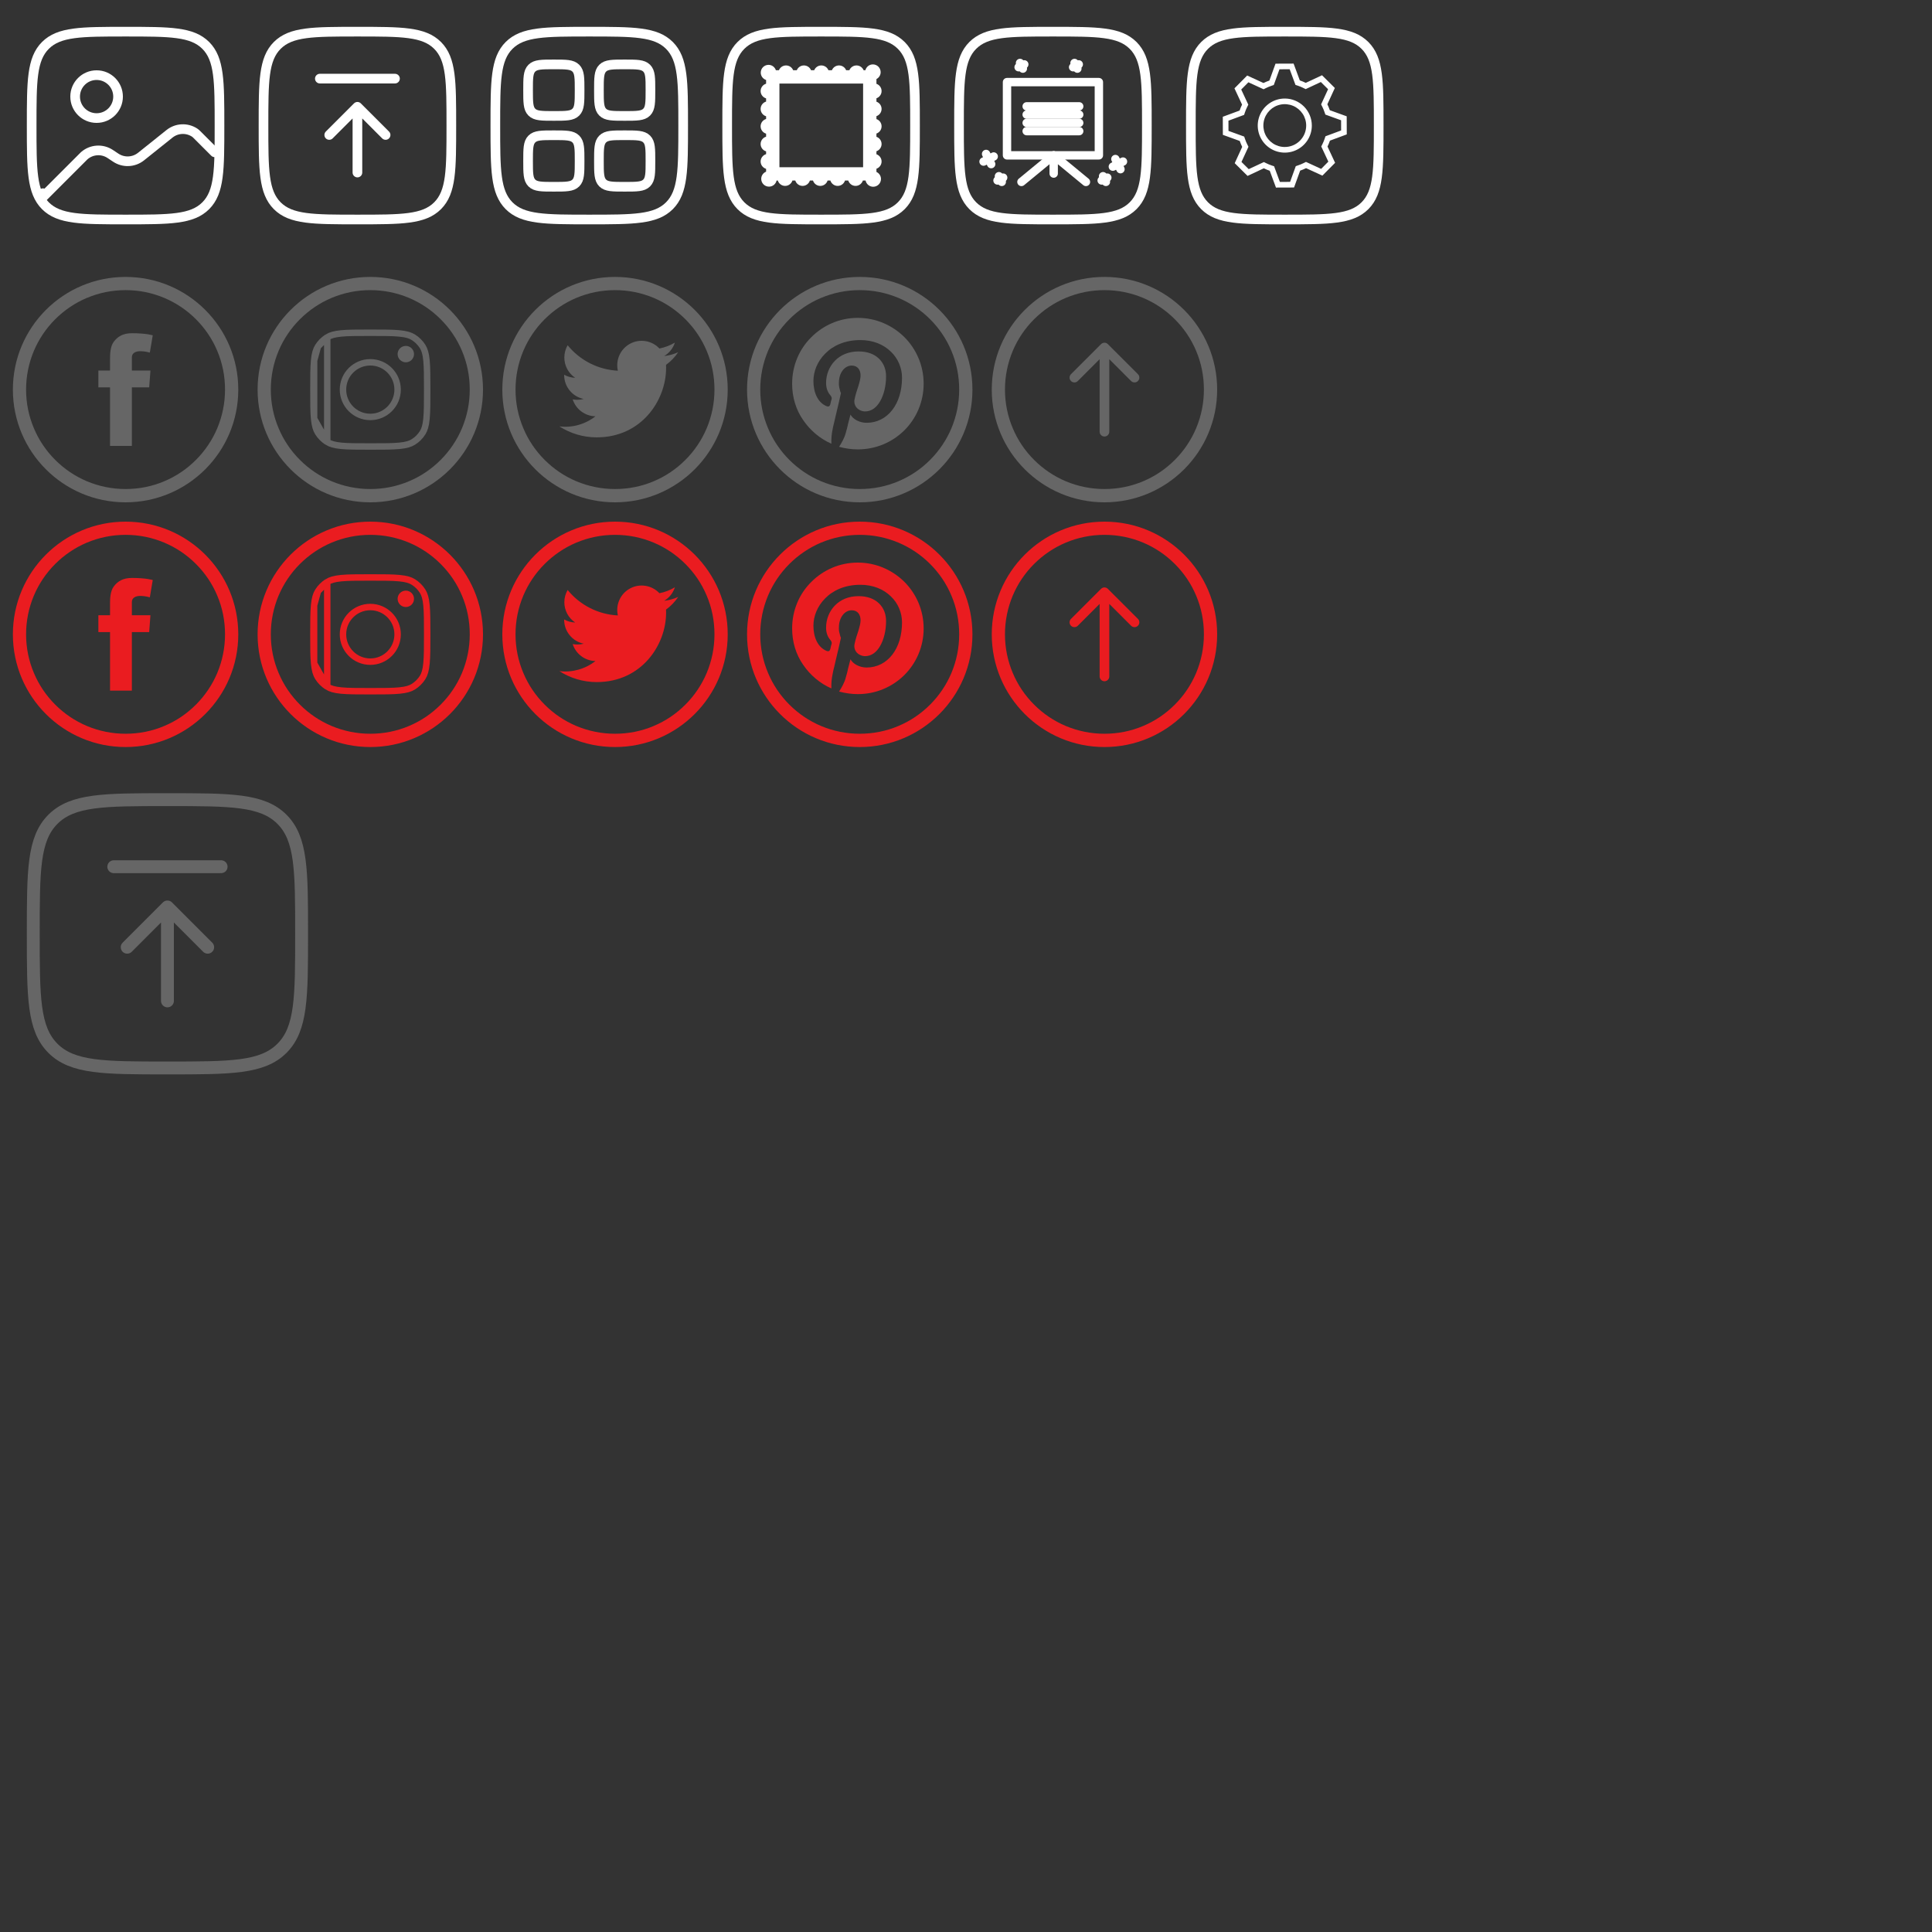 <svg width="300" height="300" viewBox="0 0 300 300" fill="none" xmlns="http://www.w3.org/2000/svg">
<rect x="0" y="0" width="300" height="300" fill="#333333" stroke="none"/>
<path d="M55.5 26.792V16.583M55.5 16.583L59.875 20.958M55.5 16.583L51.125 20.958" stroke="white" stroke-width="1.5" stroke-linecap="round" stroke-linejoin="round"/>
<path d="M61.333 12.208H55.5H49.667" stroke="white" stroke-width="1.5" stroke-linecap="round"/>
<path d="M40.917 19.5C40.917 12.625 40.917 9.188 43.052 7.052C45.188 4.917 48.625 4.917 55.5 4.917C62.375 4.917 65.812 4.917 67.948 7.052C70.083 9.188 70.083 12.625 70.083 19.5C70.083 26.375 70.083 29.812 67.948 31.948C65.812 34.083 62.375 34.083 55.5 34.083C48.625 34.083 45.188 34.083 43.052 31.948C40.917 29.812 40.917 26.375 40.917 19.5Z" stroke="white" stroke-width="1.5"/>
<path d="M26 155.417V140.833M26 140.833L32.25 147.083M26 140.833L19.75 147.083" stroke="#666666" stroke-width="2" stroke-linecap="round" stroke-linejoin="round"/>
<path d="M34.333 134.583H26H17.667" stroke="#666666" stroke-width="2" stroke-linecap="round"/>
<path d="M5.167 145C5.167 135.179 5.167 130.269 8.218 127.218C11.269 124.167 16.179 124.167 26 124.167C35.821 124.167 40.731 124.167 43.782 127.218C46.833 130.269 46.833 135.179 46.833 145C46.833 154.821 46.833 159.731 43.782 162.782C40.731 165.833 35.821 165.833 26 165.833C16.179 165.833 11.269 165.833 8.218 162.782C5.167 159.731 5.167 154.821 5.167 145Z" stroke="#666666" stroke-width="2"/>
<path d="M76.917 19.5C76.917 12.625 76.917 9.188 79.052 7.052C81.188 4.917 84.625 4.917 91.5 4.917C98.375 4.917 101.812 4.917 103.948 7.052C106.083 9.188 106.083 12.625 106.083 19.5C106.083 26.375 106.083 29.812 103.948 31.948C101.812 34.083 98.375 34.083 91.5 34.083C84.625 34.083 81.188 34.083 79.052 31.948C76.917 29.812 76.917 26.375 76.917 19.5Z" stroke="white" stroke-width="1.5"/>
<path d="M82 25C82 23.114 82 22.172 82.586 21.586C83.172 21 84.114 21 86 21C87.886 21 88.828 21 89.414 21.586C90 22.172 90 23.114 90 25C90 26.886 90 27.828 89.414 28.414C88.828 29 87.886 29 86 29C84.114 29 83.172 29 82.586 28.414C82 27.828 82 26.886 82 25Z" stroke="white" stroke-width="1.5"/>
<path d="M93 25C93 23.114 93 22.172 93.586 21.586C94.172 21 95.114 21 97 21C98.886 21 99.828 21 100.414 21.586C101 22.172 101 23.114 101 25C101 26.886 101 27.828 100.414 28.414C99.828 29 98.886 29 97 29C95.114 29 94.172 29 93.586 28.414C93 27.828 93 26.886 93 25Z" stroke="white" stroke-width="1.5"/>
<path d="M82 14C82 12.114 82 11.172 82.586 10.586C83.172 10 84.114 10 86 10C87.886 10 88.828 10 89.414 10.586C90 11.172 90 12.114 90 14C90 15.886 90 16.828 89.414 17.414C88.828 18 87.886 18 86 18C84.114 18 83.172 18 82.586 17.414C82 16.828 82 15.886 82 14Z" stroke="white" stroke-width="1.5"/>
<path d="M93 14C93 12.114 93 11.172 93.586 10.586C94.172 10 95.114 10 97 10C98.886 10 99.828 10 100.414 10.586C101 11.172 101 12.114 101 14C101 15.886 101 16.828 100.414 17.414C99.828 18 98.886 18 97 18C95.114 18 94.172 18 93.586 17.414C93 16.828 93 15.886 93 14Z" stroke="white" stroke-width="1.5"/>
<path d="M112.917 19.5C112.917 12.625 112.917 9.188 115.052 7.052C117.188 4.917 120.625 4.917 127.5 4.917C134.375 4.917 137.812 4.917 139.948 7.052C142.083 9.188 142.083 12.625 142.083 19.5C142.083 26.375 142.083 29.812 139.948 31.948C137.812 34.083 134.375 34.083 127.5 34.083C120.625 34.083 117.188 34.083 115.052 31.948C112.917 29.812 112.917 26.375 112.917 19.5Z" stroke="white" stroke-width="1.5"/>
<g clip-path="url(#clip0_1_2)">
<path d="M136.892 16.914C136.892 16.393 136.557 15.954 136.093 15.789V15.261C136.557 15.097 136.892 14.658 136.892 14.137C136.892 13.617 136.557 13.178 136.093 13.014V12.275C136.48 12.074 136.748 11.674 136.748 11.207C136.748 10.54 136.208 10 135.541 10C134.98 10 134.513 10.384 134.377 10.903H134.102C133.922 10.468 133.495 10.161 132.996 10.161C132.496 10.161 132.069 10.468 131.89 10.903H131.389C131.21 10.468 130.783 10.161 130.284 10.161C129.784 10.161 129.357 10.468 129.177 10.903H128.639C128.46 10.468 128.034 10.161 127.534 10.161C127.034 10.161 126.607 10.468 126.428 10.903H125.938C125.759 10.468 125.332 10.161 124.833 10.161C124.333 10.161 123.906 10.468 123.726 10.903H123.162C122.983 10.468 122.556 10.161 122.056 10.161C121.556 10.161 121.13 10.468 120.951 10.903H120.478C120.32 10.42 119.872 10.07 119.336 10.07C118.669 10.07 118.129 10.611 118.129 11.277C118.129 11.812 118.479 12.26 118.96 12.419V12.997C118.469 13.146 118.108 13.597 118.108 14.137C118.108 14.678 118.469 15.128 118.96 15.277V15.773C118.469 15.922 118.108 16.373 118.108 16.914C118.108 17.453 118.469 17.905 118.96 18.053V18.475C118.469 18.623 118.108 19.074 118.108 19.615C118.108 20.155 118.469 20.606 118.96 20.755V21.224C118.469 21.373 118.108 21.824 118.108 22.365C118.108 22.905 118.469 23.356 118.96 23.505V23.936C118.469 24.085 118.108 24.537 118.108 25.077C118.108 25.617 118.469 26.068 118.96 26.217V26.656C118.516 26.835 118.202 27.267 118.202 27.775C118.202 28.442 118.742 28.982 119.409 28.982C119.987 28.982 120.468 28.577 120.587 28.035H120.779C120.934 28.516 121.381 28.867 121.913 28.867C122.446 28.867 122.892 28.516 123.047 28.035H123.491C123.646 28.516 124.093 28.867 124.625 28.867C125.158 28.867 125.605 28.516 125.76 28.035H126.241C126.396 28.516 126.842 28.867 127.375 28.867C127.908 28.867 128.354 28.516 128.509 28.035H128.942C129.097 28.516 129.544 28.867 130.076 28.867C130.609 28.867 131.056 28.516 131.211 28.035H131.719C131.874 28.516 132.319 28.867 132.853 28.867C133.386 28.867 133.831 28.516 133.986 28.035H134.408C134.52 28.586 135.007 29 135.591 29C136.258 29 136.798 28.459 136.798 27.793C136.798 27.305 136.508 26.889 136.093 26.697V26.201C136.557 26.035 136.892 25.597 136.892 25.077C136.892 24.556 136.557 24.117 136.093 23.953V23.488C136.557 23.323 136.892 22.885 136.892 22.365C136.892 21.844 136.557 21.405 136.093 21.241V20.738C136.557 20.574 136.892 20.135 136.892 19.615C136.892 19.094 136.557 18.655 136.093 18.491V18.038C136.557 17.872 136.892 17.434 136.892 16.914ZM134.023 25.966H121.029V12.972H134.023V25.966Z" fill="white"/>
</g>
<path d="M148.917 19.5C148.917 12.625 148.917 9.188 151.052 7.052C153.188 4.917 156.625 4.917 163.5 4.917C170.375 4.917 173.812 4.917 175.948 7.052C178.083 9.188 178.083 12.625 178.083 19.5C178.083 26.375 178.083 29.812 175.948 31.948C173.812 34.083 170.375 34.083 163.5 34.083C156.625 34.083 153.188 34.083 151.052 31.948C148.917 29.812 148.917 26.375 148.917 19.5Z" stroke="white" stroke-width="1.5"/>
<path d="M154.303 24.299L152.726 25.09" stroke="white" stroke-width="1.3" stroke-miterlimit="10" stroke-linecap="round" stroke-linejoin="round"/>
<path d="M153.91 25.483L153.119 23.906" stroke="white" stroke-width="1.3" stroke-miterlimit="10" stroke-linecap="round" stroke-linejoin="round"/>
<path d="M174.379 25.087L172.802 25.878" stroke="white" stroke-width="1.3" stroke-miterlimit="10" stroke-linecap="round" stroke-linejoin="round"/>
<path d="M173.986 26.271L173.196 24.694" stroke="white" stroke-width="1.3" stroke-miterlimit="10" stroke-linecap="round" stroke-linejoin="round"/>
<path d="M155.773 27.582L154.893 28.023" stroke="white" stroke-width="1.3" stroke-miterlimit="10" stroke-linecap="round" stroke-linejoin="round"/>
<path d="M155.554 28.242L155.113 27.362" stroke="white" stroke-width="1.3" stroke-miterlimit="10" stroke-linecap="round" stroke-linejoin="round"/>
<path d="M167.511 9.997L166.631 10.438" stroke="white" stroke-width="1.3" stroke-miterlimit="10" stroke-linecap="round" stroke-linejoin="round"/>
<path d="M167.292 10.658L166.851 9.777" stroke="white" stroke-width="1.3" stroke-miterlimit="10" stroke-linecap="round" stroke-linejoin="round"/>
<path d="M159.049 9.996L158.169 10.437" stroke="white" stroke-width="1.3" stroke-miterlimit="10" stroke-linecap="round" stroke-linejoin="round"/>
<path d="M158.829 10.656L158.389 9.776" stroke="white" stroke-width="1.3" stroke-miterlimit="10" stroke-linecap="round" stroke-linejoin="round"/>
<path d="M171.944 27.582L171.064 28.023" stroke="white" stroke-width="1.3" stroke-miterlimit="10" stroke-linecap="round" stroke-linejoin="round"/>
<path d="M171.724 28.242L171.284 27.362" stroke="white" stroke-width="1.3" stroke-miterlimit="10" stroke-linecap="round" stroke-linejoin="round"/>
<path d="M170.633 12.75H156.367V24.124H170.633V12.75Z" stroke="white" stroke-width="1.3" stroke-miterlimit="10" stroke-linecap="round" stroke-linejoin="round"/>
<path d="M163.617 24.124L158.609 28.25" stroke="white" stroke-width="1.3" stroke-miterlimit="10" stroke-linecap="round" stroke-linejoin="round"/>
<path d="M168.625 28.25L163.617 24.124V26.951" stroke="white" stroke-width="1.3" stroke-miterlimit="10" stroke-linecap="round" stroke-linejoin="round"/>
<path d="M159.42 16.512H167.58" stroke="white" stroke-width="1.3" stroke-miterlimit="10" stroke-linecap="round" stroke-linejoin="round"/>
<path d="M159.42 17.795H167.58" stroke="white" stroke-width="1.3" stroke-miterlimit="10" stroke-linecap="round" stroke-linejoin="round"/>
<path d="M159.42 19.079H167.58" stroke="white" stroke-width="1.3" stroke-miterlimit="10" stroke-linecap="round" stroke-linejoin="round"/>
<path d="M159.42 20.362H167.58" stroke="white" stroke-width="1.3" stroke-miterlimit="10" stroke-linecap="round" stroke-linejoin="round"/>
<path d="M184.917 19.5C184.917 12.625 184.917 9.188 187.052 7.052C189.188 4.917 192.625 4.917 199.5 4.917C206.375 4.917 209.812 4.917 211.948 7.052C214.083 9.188 214.083 12.625 214.083 19.5C214.083 26.375 214.083 29.812 211.948 31.948C209.812 34.083 206.375 34.083 199.5 34.083C192.625 34.083 189.188 34.083 187.052 31.948C184.917 29.812 184.917 26.375 184.917 19.5Z" stroke="white" stroke-width="1.5"/>
<g clip-path="url(#clip1_1_2)">
<path d="M206.515 21.835L209.125 20.869L209.115 18.061L206.493 17.112C206.386 16.798 206.259 16.491 206.111 16.193L207.274 13.662L205.281 11.684L202.756 12.867C202.458 12.719 202.15 12.591 201.835 12.485L200.869 9.875L198.061 9.886L197.112 12.507C196.798 12.614 196.491 12.742 196.193 12.889L193.662 11.726L191.685 13.718L192.867 16.245C192.719 16.543 192.591 16.85 192.485 17.166L189.875 18.131L189.885 20.939L192.507 21.888C192.614 22.202 192.741 22.509 192.889 22.807L191.726 25.338L193.718 27.316L196.244 26.133C196.542 26.281 196.849 26.409 197.165 26.515L198.131 29.125L200.939 29.114L201.888 26.493C202.202 26.386 202.509 26.259 202.807 26.111L205.338 27.273L207.315 25.282L206.133 22.756C206.281 22.458 206.409 22.151 206.515 21.835ZM206.264 25.099L205.148 26.224L202.791 25.14L202.415 25.328C202.153 25.458 201.881 25.571 201.604 25.665L201.208 25.802L200.324 28.242L198.74 28.248L197.839 25.817L197.44 25.684C197.163 25.591 196.892 25.478 196.63 25.348L196.254 25.164L193.902 26.264L192.776 25.148L193.861 22.79L193.672 22.414C193.541 22.151 193.428 21.881 193.334 21.604L193.198 21.208L190.757 20.324L190.753 18.741L193.183 17.839L193.316 17.44C193.409 17.163 193.521 16.892 193.651 16.629L193.837 16.253L192.736 13.901L193.852 12.777L196.209 13.86L196.585 13.672C196.847 13.542 197.119 13.429 197.396 13.335L197.792 13.198L198.676 10.758L200.26 10.752L201.161 13.183L201.56 13.316C201.837 13.409 202.107 13.522 202.369 13.652L202.745 13.837L205.1 12.736L206.224 13.852L205.14 16.21L205.329 16.586C205.46 16.849 205.573 17.119 205.667 17.396L205.803 17.792L208.244 18.676L208.248 20.259L205.818 21.161L205.685 21.56C205.592 21.837 205.479 22.108 205.349 22.371L205.164 22.747L206.264 25.099ZM199.5 15.3C198.669 15.3 197.857 15.546 197.167 16.008C196.476 16.469 195.938 17.125 195.62 17.893C195.302 18.66 195.219 19.505 195.381 20.319C195.543 21.134 195.943 21.883 196.53 22.47C197.118 23.057 197.866 23.457 198.681 23.619C199.495 23.781 200.34 23.698 201.107 23.38C201.875 23.062 202.531 22.524 202.992 21.833C203.454 21.143 203.7 20.331 203.7 19.5C203.7 18.386 203.258 17.318 202.47 16.53C201.682 15.742 200.614 15.3 199.5 15.3ZM199.5 22.825C198.842 22.825 198.2 22.63 197.653 22.265C197.106 21.899 196.68 21.38 196.428 20.772C196.176 20.165 196.111 19.496 196.239 18.851C196.367 18.206 196.684 17.614 197.149 17.149C197.614 16.684 198.206 16.367 198.851 16.239C199.496 16.111 200.165 16.176 200.772 16.428C201.38 16.68 201.899 17.106 202.265 17.653C202.63 18.2 202.825 18.842 202.825 19.5C202.824 20.382 202.473 21.227 201.85 21.85C201.227 22.474 200.382 22.824 199.5 22.825Z" fill="white"/>
</g>
<path d="M4.917 19.5C4.917 12.625 4.917 9.188 7.052 7.052C9.188 4.917 12.625 4.917 19.5 4.917C26.375 4.917 29.812 4.917 31.948 7.052C34.083 9.188 34.083 12.625 34.083 19.5C34.083 26.375 34.083 29.812 31.948 31.948C29.812 34.083 26.375 34.083 19.5 34.083C12.625 34.083 9.188 34.083 7.052 31.948C4.917 29.812 4.917 26.375 4.917 19.5Z" stroke="white" stroke-width="1.5"/>
<path d="M33.333 23.65L30.567 20.884C30.455 20.772 30.337 20.666 30.205 20.581C29.009 19.809 27.442 19.88 26.317 20.78L21.903 24.311C20.77 25.218 19.18 25.287 17.972 24.481L17.123 23.916C15.87 23.08 14.213 23.189 13.079 24.18L6.712 30.548C6.682 30.37 6.667 30.187 6.667 30M18.333 15C18.333 16.841 16.841 18.333 15 18.333C13.159 18.333 11.667 16.841 11.667 15C11.667 13.159 13.159 11.667 15 11.667C16.841 11.667 18.333 13.159 18.333 15Z" stroke="white" stroke-width="1.5" stroke-linecap="round" stroke-linejoin="round"/>
<g clip-path="url(#clip2_1_2)">
<path d="M19.5 43C9.834 43 2 50.834 2 60.5C2 70.166 9.834 78 19.5 78C29.166 78 37 70.166 37 60.5C37 50.834 29.166 43 19.5 43ZM30.424 71.417C29.002 72.839 27.355 73.953 25.516 74.726C23.615 75.532 21.592 75.936 19.5 75.936C17.415 75.936 15.392 75.525 13.484 74.726C11.646 73.946 9.991 72.832 8.576 71.417C7.154 69.995 6.04 68.348 5.268 66.509C4.461 64.608 4.051 62.585 4.051 60.5C4.051 58.415 4.461 56.392 5.261 54.484C6.04 52.645 7.154 50.991 8.569 49.576C9.998 48.154 11.646 47.04 13.484 46.261C15.392 45.461 17.415 45.051 19.5 45.051C21.585 45.051 23.608 45.461 25.516 46.261C27.355 47.04 29.009 48.154 30.424 49.569C31.846 50.991 32.96 52.639 33.732 54.477C34.539 56.378 34.942 58.401 34.942 60.493C34.942 62.578 34.532 64.602 33.732 66.509C32.953 68.348 31.839 70.002 30.424 71.417Z" fill="#666666"/>
<path d="M21.811 54.532C22.515 54.532 23.267 54.751 23.267 54.751L23.718 52.071C23.718 52.071 22.761 51.743 20.477 51.743C19.076 51.743 18.263 52.276 17.668 53.062C17.107 53.808 17.087 55.004 17.087 55.776V57.533H15.275V60.151H17.087V69.243H20.477V60.151H23.164L23.362 57.533H20.477V55.489C20.477 54.785 21.106 54.532 21.811 54.532Z" fill="#666666"/>
</g>
<g clip-path="url(#clip3_1_2)">
<path d="M19.5 81C9.834 81 2 88.834 2 98.5C2 108.166 9.834 116 19.5 116C29.166 116 37 108.166 37 98.5C37 88.834 29.166 81 19.5 81ZM30.424 109.417C29.002 110.839 27.355 111.953 25.516 112.726C23.615 113.532 21.592 113.936 19.5 113.936C17.415 113.936 15.392 113.525 13.484 112.726C11.646 111.946 9.991 110.832 8.576 109.417C7.154 107.995 6.04 106.348 5.268 104.509C4.461 102.608 4.051 100.585 4.051 98.5C4.051 96.415 4.461 94.392 5.261 92.484C6.04 90.645 7.154 88.991 8.569 87.576C9.998 86.154 11.646 85.04 13.484 84.261C15.392 83.461 17.415 83.051 19.5 83.051C21.585 83.051 23.608 83.461 25.516 84.261C27.355 85.04 29.009 86.154 30.424 87.569C31.846 88.991 32.96 90.639 33.732 92.478C34.539 94.378 34.942 96.401 34.942 98.493C34.942 100.578 34.532 102.602 33.732 104.509C32.953 106.348 31.839 108.002 30.424 109.417Z" fill="#EA1C20"/>
<path d="M21.811 92.532C22.515 92.532 23.267 92.751 23.267 92.751L23.718 90.071C23.718 90.071 22.761 89.743 20.477 89.743C19.076 89.743 18.263 90.276 17.668 91.062C17.107 91.808 17.087 93.004 17.087 93.776V95.533H15.275V98.151H17.087V107.243H20.477V98.151H23.164L23.362 95.533H20.477V93.489C20.477 92.785 21.106 92.532 21.811 92.532Z" fill="#EA1C20"/>
</g>
<g clip-path="url(#clip4_1_2)">
<path d="M57.5 43C47.834 43 40 50.834 40 60.5C40 70.166 47.834 78 57.5 78C67.166 78 75 70.166 75 60.5C75 50.834 67.166 43 57.5 43ZM68.424 71.417C67.002 72.839 65.355 73.953 63.516 74.726C61.615 75.532 59.592 75.936 57.5 75.936C55.415 75.936 53.392 75.525 51.484 74.726C49.645 73.946 47.991 72.832 46.576 71.417C45.154 69.995 44.04 68.348 43.268 66.509C42.461 64.608 42.051 62.585 42.051 60.5C42.051 58.415 42.461 56.392 43.261 54.484C44.04 52.645 45.154 50.991 46.569 49.576C47.998 48.154 49.645 47.04 51.484 46.261C53.392 45.461 55.415 45.051 57.5 45.051C59.585 45.051 61.608 45.461 63.516 46.261C65.355 47.04 67.009 48.154 68.424 49.569C69.846 50.991 70.96 52.639 71.732 54.477C72.539 56.378 72.942 58.401 72.942 60.493C72.942 62.578 72.532 64.602 71.732 66.509C70.953 68.348 69.839 70.002 68.424 71.417Z" fill="#666666"/>
<path d="M50.815 68.63L50.815 68.63C51.289 68.927 51.911 69.122 52.984 69.226C54.077 69.332 55.489 69.333 57.5 69.333C59.511 69.333 60.923 69.332 62.016 69.226C63.089 69.122 63.711 68.927 64.185 68.63L64.185 68.63C64.769 68.263 65.263 67.769 65.63 67.185L65.63 67.185C65.927 66.711 66.122 66.089 66.226 65.016C66.332 63.923 66.333 62.511 66.333 60.5C66.333 58.489 66.332 57.077 66.226 55.984C66.122 54.911 65.927 54.289 65.63 53.815L65.63 53.815C65.263 53.231 64.769 52.737 64.185 52.37C63.711 52.073 63.089 51.878 62.016 51.774L62.016 51.774C60.923 51.668 59.511 51.667 57.5 51.667C55.489 51.667 54.077 51.668 52.984 51.774L52.984 51.774C51.911 51.878 51.289 52.073 50.815 52.37L50.815 68.63ZM50.815 68.63C50.231 68.263 49.737 67.769 49.37 67.185C49.073 66.711 48.878 66.089 48.774 65.016L48.774 65.016M50.815 68.63L48.774 65.016M48.774 65.016C48.668 63.923 48.667 62.511 48.667 60.5C48.667 58.489 48.668 57.077 48.774 55.984L48.774 55.984M48.774 65.016L48.774 55.984M48.774 55.984C48.878 54.911 49.073 54.289 49.37 53.815L48.774 55.984ZM49.37 53.815C49.737 53.231 50.231 52.737 50.815 52.37L49.37 53.815Z" stroke="#666666"/>
<path d="M57.5 64.742C59.843 64.742 61.742 62.843 61.742 60.5C61.742 58.157 59.843 56.258 57.5 56.258C55.157 56.258 53.258 58.157 53.258 60.5C53.258 62.843 55.157 64.742 57.5 64.742Z" stroke="#666666"/>
<path d="M63.015 56.258C63.718 56.258 64.288 55.688 64.288 54.985C64.288 54.282 63.718 53.712 63.015 53.712C62.312 53.712 61.742 54.282 61.742 54.985C61.742 55.688 62.312 56.258 63.015 56.258Z" fill="#666666"/>
<path d="M62.205 54.985C62.205 54.537 62.568 54.174 63.015 54.174C63.463 54.174 63.826 54.537 63.826 54.985C63.826 55.432 63.463 55.795 63.015 55.795C62.568 55.795 62.205 55.432 62.205 54.985Z" stroke="black" stroke-opacity="0.01" stroke-width="4.167"/>
</g>
<g clip-path="url(#clip5_1_2)">
<path d="M57.5 81C47.834 81 40 88.834 40 98.5C40 108.166 47.834 116 57.5 116C67.166 116 75 108.166 75 98.5C75 88.834 67.166 81 57.5 81ZM68.424 109.417C67.002 110.839 65.355 111.953 63.516 112.726C61.615 113.532 59.592 113.936 57.5 113.936C55.415 113.936 53.392 113.525 51.484 112.726C49.645 111.946 47.991 110.832 46.576 109.417C45.154 107.995 44.04 106.348 43.268 104.509C42.461 102.608 42.051 100.585 42.051 98.5C42.051 96.415 42.461 94.392 43.261 92.484C44.04 90.645 45.154 88.991 46.569 87.576C47.998 86.154 49.645 85.04 51.484 84.261C53.392 83.461 55.415 83.051 57.5 83.051C59.585 83.051 61.608 83.461 63.516 84.261C65.355 85.04 67.009 86.154 68.424 87.569C69.846 88.991 70.96 90.639 71.732 92.478C72.539 94.378 72.942 96.401 72.942 98.493C72.942 100.578 72.532 102.602 71.732 104.509C70.953 106.348 69.839 108.002 68.424 109.417Z" fill="#EA1C20"/>
<path d="M50.815 106.63L50.815 106.63C51.289 106.927 51.911 107.122 52.984 107.226C54.077 107.332 55.489 107.333 57.5 107.333C59.511 107.333 60.923 107.332 62.016 107.226C63.089 107.122 63.711 106.927 64.185 106.63L64.185 106.63C64.769 106.263 65.263 105.769 65.63 105.185L65.63 105.185C65.927 104.711 66.122 104.089 66.226 103.016C66.332 101.923 66.333 100.511 66.333 98.5C66.333 96.489 66.332 95.077 66.226 93.984C66.122 92.911 65.927 92.289 65.63 91.815L65.63 91.815C65.263 91.231 64.769 90.737 64.185 90.37C63.711 90.073 63.089 89.878 62.016 89.774L62.016 89.774C60.923 89.668 59.511 89.667 57.5 89.667C55.489 89.667 54.077 89.668 52.984 89.774L52.984 89.774C51.911 89.878 51.289 90.073 50.815 90.37L50.815 106.63ZM50.815 106.63C50.231 106.263 49.737 105.769 49.37 105.185C49.073 104.711 48.878 104.089 48.774 103.016L48.774 103.016M50.815 106.63L48.774 103.016M48.774 103.016C48.668 101.923 48.667 100.511 48.667 98.5C48.667 96.489 48.668 95.077 48.774 93.984L48.774 93.984M48.774 103.016L48.774 93.984M48.774 93.984C48.878 92.912 49.073 92.289 49.37 91.815L48.774 93.984ZM49.37 91.815C49.737 91.231 50.231 90.737 50.815 90.37L49.37 91.815Z" stroke="#EA1C20"/>
<path d="M57.5 102.742C59.843 102.742 61.742 100.843 61.742 98.5C61.742 96.157 59.843 94.258 57.5 94.258C55.157 94.258 53.258 96.157 53.258 98.5C53.258 100.843 55.157 102.742 57.5 102.742Z" stroke="#EA1C20"/>
<path d="M63.015 94.258C63.718 94.258 64.288 93.688 64.288 92.985C64.288 92.282 63.718 91.712 63.015 91.712C62.312 91.712 61.742 92.282 61.742 92.985C61.742 93.688 62.312 94.258 63.015 94.258Z" fill="#EA1C20"/>
<path d="M62.205 92.985C62.205 92.537 62.568 92.174 63.015 92.174C63.463 92.174 63.826 92.537 63.826 92.985C63.826 93.433 63.463 93.796 63.015 93.796C62.568 93.796 62.205 93.433 62.205 92.985Z" stroke="black" stroke-opacity="0.01" stroke-width="4.167"/>
</g>
<g clip-path="url(#clip6_1_2)">
<path d="M95.5 43C85.834 43 78 50.834 78 60.5C78 70.166 85.834 78 95.5 78C105.166 78 113 70.166 113 60.5C113 50.834 105.166 43 95.5 43ZM106.424 71.417C105.002 72.839 103.354 73.953 101.516 74.726C99.615 75.532 97.592 75.936 95.5 75.936C93.415 75.936 91.392 75.525 89.484 74.726C87.645 73.946 85.991 72.832 84.576 71.417C83.154 69.995 82.04 68.348 81.268 66.509C80.461 64.608 80.051 62.585 80.051 60.5C80.051 58.415 80.461 56.392 81.261 54.484C82.04 52.645 83.154 50.991 84.569 49.576C85.998 48.154 87.645 47.04 89.484 46.261C91.392 45.461 93.415 45.051 95.5 45.051C97.585 45.051 99.608 45.461 101.516 46.261C103.354 47.04 105.009 48.154 106.424 49.569C107.846 50.991 108.96 52.639 109.732 54.477C110.539 56.378 110.942 58.401 110.942 60.493C110.942 62.578 110.532 64.602 109.732 66.509C108.953 68.348 107.839 70.002 106.424 71.417Z" fill="#666666"/>
<path d="M92.661 67.913C90.525 67.913 88.535 67.287 86.859 66.209C87.85 66.33 88.855 66.253 89.817 65.985C90.778 65.716 91.677 65.26 92.462 64.644C91.672 64.629 90.906 64.368 90.272 63.896C89.638 63.424 89.168 62.766 88.927 62.013C89.159 62.059 89.396 62.082 89.638 62.082C89.984 62.082 90.319 62.035 90.639 61.951C89.782 61.778 89.012 61.314 88.459 60.637C87.905 59.961 87.602 59.114 87.602 58.241V58.191C88.126 58.483 88.713 58.646 89.314 58.664C88.795 58.319 88.37 57.85 88.076 57.3C87.782 56.75 87.629 56.136 87.63 55.513C87.63 54.822 87.819 54.169 88.143 53.611C89.094 54.78 90.279 55.737 91.623 56.418C92.967 57.099 94.439 57.49 95.944 57.565C95.756 56.753 95.84 55.902 96.184 55.144C96.528 54.385 97.112 53.761 97.847 53.368C98.581 52.975 99.425 52.835 100.247 52.97C101.069 53.105 101.824 53.507 102.394 54.114C103.241 53.947 104.054 53.636 104.797 53.197C104.515 54.073 103.924 54.817 103.135 55.291C103.885 55.202 104.617 55.001 105.308 54.696C104.799 55.455 104.159 56.118 103.42 56.656C103.426 56.818 103.431 56.981 103.431 57.145C103.431 62.144 99.623 67.914 92.661 67.913Z" fill="#666666"/>
</g>
<g clip-path="url(#clip7_1_2)">
<path d="M95.5 81C85.834 81 78 88.834 78 98.5C78 108.166 85.834 116 95.5 116C105.166 116 113 108.166 113 98.5C113 88.834 105.166 81 95.5 81ZM106.424 109.417C105.002 110.839 103.354 111.953 101.516 112.726C99.615 113.532 97.592 113.936 95.5 113.936C93.415 113.936 91.392 113.525 89.484 112.726C87.645 111.946 85.991 110.832 84.576 109.417C83.154 107.995 82.04 106.348 81.268 104.509C80.461 102.608 80.051 100.585 80.051 98.5C80.051 96.415 80.461 94.392 81.261 92.484C82.04 90.645 83.154 88.991 84.569 87.576C85.998 86.154 87.645 85.04 89.484 84.261C91.392 83.461 93.415 83.051 95.5 83.051C97.585 83.051 99.608 83.461 101.516 84.261C103.354 85.04 105.009 86.154 106.424 87.569C107.846 88.991 108.96 90.639 109.732 92.478C110.539 94.378 110.942 96.401 110.942 98.493C110.942 100.578 110.532 102.602 109.732 104.509C108.953 106.348 107.839 108.002 106.424 109.417Z" fill="#EA1C20"/>
<path d="M92.661 105.913C90.525 105.913 88.535 105.287 86.859 104.209C87.85 104.33 88.855 104.253 89.817 103.985C90.778 103.716 91.677 103.26 92.462 102.644C91.672 102.629 90.906 102.368 90.272 101.896C89.638 101.424 89.168 100.766 88.927 100.013C89.159 100.059 89.396 100.082 89.638 100.082C89.984 100.082 90.319 100.035 90.639 99.951C89.782 99.778 89.012 99.314 88.459 98.637C87.905 97.961 87.602 97.115 87.602 96.241V96.191C88.126 96.484 88.713 96.646 89.314 96.664C88.795 96.319 88.37 95.85 88.076 95.3C87.782 94.75 87.629 94.136 87.63 93.513C87.63 92.822 87.819 92.169 88.143 91.611C89.094 92.78 90.279 93.737 91.623 94.418C92.967 95.099 94.439 95.49 95.944 95.565C95.756 94.753 95.84 93.902 96.184 93.144C96.528 92.385 97.112 91.761 97.847 91.368C98.581 90.975 99.425 90.835 100.247 90.97C101.069 91.105 101.824 91.507 102.394 92.114C103.241 91.947 104.054 91.636 104.797 91.197C104.515 92.073 103.924 92.817 103.135 93.291C103.885 93.202 104.617 93.001 105.308 92.696C104.799 93.455 104.159 94.118 103.42 94.656C103.426 94.818 103.431 94.981 103.431 95.145C103.431 100.144 99.623 105.914 92.661 105.913Z" fill="#EA1C20"/>
</g>
<g clip-path="url(#clip8_1_2)">
<path d="M133.5 43C123.834 43 116 50.834 116 60.5C116 70.166 123.834 78 133.5 78C143.166 78 151 70.166 151 60.5C151 50.834 143.166 43 133.5 43ZM144.424 71.417C143.002 72.839 141.354 73.953 139.516 74.726C137.615 75.532 135.592 75.936 133.5 75.936C131.415 75.936 129.392 75.525 127.484 74.726C125.646 73.946 123.991 72.832 122.576 71.417C121.154 69.995 120.04 68.348 119.268 66.509C118.461 64.608 118.051 62.585 118.051 60.5C118.051 58.415 118.461 56.392 119.261 54.484C120.04 52.645 121.154 50.991 122.569 49.576C123.998 48.154 125.646 47.04 127.484 46.261C129.392 45.461 131.415 45.051 133.5 45.051C135.585 45.051 137.608 45.461 139.516 46.261C141.354 47.04 143.009 48.154 144.424 49.569C145.846 50.991 146.96 52.639 147.732 54.477C148.539 56.378 148.942 58.401 148.942 60.493C148.942 62.578 148.532 64.602 147.732 66.509C146.953 68.348 145.839 70.002 144.424 71.417Z" fill="#666666"/>
<path d="M131.488 66.647L131.346 67.16C131.147 67.986 130.691 68.755 130.293 69.382C131.261 69.638 132.201 69.782 133.198 69.782C136.018 69.782 138.553 68.671 140.433 66.819C142.285 64.968 143.424 62.404 143.424 59.584C143.424 56.764 142.285 54.201 140.433 52.349C138.553 50.498 136.018 49.359 133.198 49.359C130.378 49.359 127.843 50.498 125.992 52.349C124.112 54.2 123.002 56.764 123.002 59.584C123.002 61.692 123.6 63.629 124.711 65.224C125.794 66.819 127.331 68.13 129.098 68.898C129.069 68.187 129.126 67.389 129.297 66.62C129.326 66.392 129.411 66.05 129.525 65.594C129.611 65.195 129.753 64.626 129.924 63.885C130.096 63.174 130.324 62.233 130.58 61.037C130.494 60.866 130.438 60.695 130.408 60.496C130.294 60.126 130.237 59.784 130.266 59.413C130.266 57.932 131.121 56.764 132.26 56.764C133.2 56.764 133.628 57.476 133.628 58.303C133.628 58.758 133.485 59.3 133.286 59.955C133.058 60.639 132.858 61.237 132.716 61.92C132.574 62.462 132.716 62.946 133.03 63.316C133.343 63.658 133.827 63.885 134.34 63.885C135.309 63.885 136.107 63.288 136.676 62.29C137.246 61.293 137.588 59.926 137.588 58.445C137.588 57.334 137.218 56.394 136.477 55.682C135.736 54.97 134.682 54.571 133.315 54.571C131.776 54.571 130.523 55.113 129.641 56.024C128.759 56.935 128.274 58.16 128.274 59.47C128.274 60.296 128.53 60.923 128.986 61.435C129.128 61.663 129.185 61.749 129.128 62.005C129.099 62.091 129.042 62.233 129.014 62.404C128.928 62.774 128.9 63.259 128.387 63.088C126.962 62.518 126.308 60.923 126.308 59.157C126.308 57.704 126.906 56.137 128.131 54.913C129.356 53.66 131.207 52.805 133.599 52.805C135.564 52.805 137.189 53.488 138.328 54.599C139.467 55.682 140.065 57.163 140.065 58.645C140.065 60.667 139.524 62.404 138.556 63.658C137.588 64.911 136.192 65.652 134.568 65.652C133.457 65.652 132.432 65.082 132.062 64.37C131.89 64.997 131.776 65.453 131.692 65.795C131.606 66.165 131.549 66.478 131.492 66.65L131.488 66.647Z" fill="#666666"/>
</g>
<g clip-path="url(#clip9_1_2)">
<path d="M133.5 81C123.834 81 116 88.834 116 98.5C116 108.166 123.834 116 133.5 116C143.166 116 151 108.166 151 98.5C151 88.834 143.166 81 133.5 81ZM144.424 109.417C143.002 110.839 141.354 111.953 139.516 112.726C137.615 113.532 135.592 113.936 133.5 113.936C131.415 113.936 129.392 113.525 127.484 112.726C125.646 111.946 123.991 110.832 122.576 109.417C121.154 107.995 120.04 106.348 119.268 104.509C118.461 102.608 118.051 100.585 118.051 98.5C118.051 96.415 118.461 94.392 119.261 92.484C120.04 90.645 121.154 88.991 122.569 87.576C123.998 86.154 125.646 85.04 127.484 84.261C129.392 83.461 131.415 83.051 133.5 83.051C135.585 83.051 137.608 83.461 139.516 84.261C141.354 85.04 143.009 86.154 144.424 87.569C145.846 88.991 146.96 90.639 147.732 92.478C148.539 94.378 148.942 96.401 148.942 98.493C148.942 100.578 148.532 102.602 147.732 104.509C146.953 106.348 145.839 108.002 144.424 109.417Z" fill="#EA1C20"/>
<path d="M131.488 104.647L131.346 105.16C131.147 105.986 130.691 106.755 130.293 107.382C131.261 107.639 132.201 107.782 133.198 107.782C136.018 107.782 138.553 106.671 140.433 104.819C142.285 102.968 143.424 100.404 143.424 97.584C143.424 94.764 142.285 92.201 140.433 90.349C138.553 88.498 136.018 87.359 133.198 87.359C130.378 87.359 127.843 88.498 125.992 90.349C124.112 92.2 123.002 94.764 123.002 97.584C123.002 99.692 123.6 101.629 124.711 103.224C125.794 104.819 127.331 106.13 129.098 106.898C129.069 106.187 129.126 105.389 129.297 104.62C129.326 104.392 129.411 104.05 129.525 103.594C129.611 103.195 129.753 102.626 129.924 101.885C130.096 101.174 130.324 100.233 130.58 99.037C130.494 98.866 130.438 98.695 130.408 98.496C130.294 98.126 130.237 97.784 130.266 97.413C130.266 95.932 131.121 94.764 132.26 94.764C133.2 94.764 133.628 95.476 133.628 96.303C133.628 96.758 133.485 97.3 133.286 97.955C133.058 98.639 132.858 99.237 132.716 99.92C132.574 100.462 132.716 100.946 133.03 101.316C133.343 101.658 133.827 101.885 134.34 101.885C135.309 101.885 136.107 101.288 136.676 100.29C137.246 99.293 137.588 97.926 137.588 96.445C137.588 95.334 137.218 94.394 136.477 93.682C135.736 92.97 134.682 92.571 133.315 92.571C131.776 92.571 130.523 93.113 129.641 94.024C128.759 94.936 128.274 96.16 128.274 97.47C128.274 98.296 128.53 98.923 128.986 99.435C129.128 99.663 129.185 99.749 129.128 100.005C129.099 100.091 129.042 100.233 129.014 100.404C128.928 100.774 128.9 101.259 128.387 101.088C126.962 100.518 126.308 98.923 126.308 97.157C126.308 95.704 126.906 94.137 128.131 92.913C129.356 91.66 131.207 90.805 133.599 90.805C135.564 90.805 137.189 91.488 138.328 92.6C139.467 93.682 140.065 95.163 140.065 96.644C140.065 98.667 139.524 100.404 138.556 101.658C137.588 102.911 136.192 103.652 134.568 103.652C133.457 103.652 132.432 103.082 132.062 102.37C131.89 102.997 131.776 103.453 131.692 103.795C131.606 104.165 131.549 104.479 131.492 104.65L131.488 104.647Z" fill="#EA1C20"/>
</g>
<g clip-path="url(#clip10_1_2)">
<path d="M171.5 43C161.834 43 154 50.834 154 60.5C154 70.166 161.834 78 171.5 78C181.166 78 189 70.166 189 60.5C189 50.834 181.166 43 171.5 43ZM182.424 71.417C181.002 72.839 179.354 73.953 177.516 74.726C175.615 75.532 173.592 75.936 171.5 75.936C169.415 75.936 167.392 75.525 165.484 74.726C163.646 73.946 161.991 72.832 160.576 71.417C159.154 69.995 158.04 68.348 157.268 66.509C156.461 64.608 156.051 62.585 156.051 60.5C156.051 58.415 156.461 56.392 157.261 54.484C158.04 52.645 159.154 50.991 160.569 49.576C161.998 48.154 163.646 47.04 165.484 46.261C167.392 45.461 169.415 45.051 171.5 45.051C173.585 45.051 175.608 45.461 177.516 46.261C179.354 47.04 181.009 48.154 182.424 49.569C183.846 50.991 184.96 52.639 185.732 54.477C186.539 56.378 186.942 58.401 186.942 60.493C186.942 62.578 186.532 64.602 185.732 66.509C184.953 68.348 183.839 70.002 182.424 71.417Z" fill="#666666"/>
<path d="M171.5 67.033V53.967M171.5 53.967L166.833 58.633M171.5 53.967L176.167 58.633" stroke="#666666" stroke-width="1.5" stroke-linecap="round" stroke-linejoin="round"/>
</g>
<g clip-path="url(#clip11_1_2)">
<path d="M171.5 81C161.834 81 154 88.834 154 98.5C154 108.166 161.834 116 171.5 116C181.166 116 189 108.166 189 98.5C189 88.834 181.166 81 171.5 81ZM182.424 109.417C181.002 110.839 179.354 111.953 177.516 112.726C175.615 113.532 173.592 113.936 171.5 113.936C169.415 113.936 167.392 113.525 165.484 112.726C163.646 111.946 161.991 110.832 160.576 109.417C159.154 107.995 158.04 106.348 157.268 104.509C156.461 102.608 156.051 100.585 156.051 98.5C156.051 96.415 156.461 94.392 157.261 92.484C158.04 90.645 159.154 88.991 160.569 87.576C161.998 86.154 163.646 85.04 165.484 84.261C167.392 83.461 169.415 83.051 171.5 83.051C173.585 83.051 175.608 83.461 177.516 84.261C179.354 85.04 181.009 86.154 182.424 87.569C183.846 88.991 184.96 90.639 185.732 92.478C186.539 94.378 186.942 96.401 186.942 98.493C186.942 100.578 186.532 102.602 185.732 104.509C184.953 106.348 183.839 108.002 182.424 109.417Z" fill="#EA1C20"/>
<path d="M171.5 105.033V91.967M171.5 91.967L166.833 96.633M171.5 91.967L176.167 96.633" stroke="#EA1C20" stroke-width="1.5" stroke-linecap="round" stroke-linejoin="round"/>
</g>
<defs>
<clipPath id="clip0_1_2">
<rect width="19" height="19" fill="white" transform="translate(118 10)"/>
</clipPath>
<clipPath id="clip1_1_2">
<rect width="21" height="21" fill="white" transform="translate(189 9)"/>
</clipPath>
<clipPath id="clip2_1_2">
<rect width="35" height="35" fill="white" transform="translate(2 43)"/>
</clipPath>
<clipPath id="clip3_1_2">
<rect width="35" height="35" fill="white" transform="translate(2 81)"/>
</clipPath>
<clipPath id="clip4_1_2">
<rect width="35" height="35" fill="white" transform="translate(40 43)"/>
</clipPath>
<clipPath id="clip5_1_2">
<rect width="35" height="35" fill="white" transform="translate(40 81)"/>
</clipPath>
<clipPath id="clip6_1_2">
<rect width="35" height="35" fill="white" transform="translate(78 43)"/>
</clipPath>
<clipPath id="clip7_1_2">
<rect width="35" height="35" fill="white" transform="translate(78 81)"/>
</clipPath>
<clipPath id="clip8_1_2">
<rect width="35" height="35" fill="white" transform="translate(116 43)"/>
</clipPath>
<clipPath id="clip9_1_2">
<rect width="35" height="35" fill="white" transform="translate(116 81)"/>
</clipPath>
<clipPath id="clip10_1_2">
<rect width="35" height="35" fill="white" transform="translate(154 43)"/>
</clipPath>
<clipPath id="clip11_1_2">
<rect width="35" height="35" fill="white" transform="translate(154 81)"/>
</clipPath>
</defs>
</svg>
